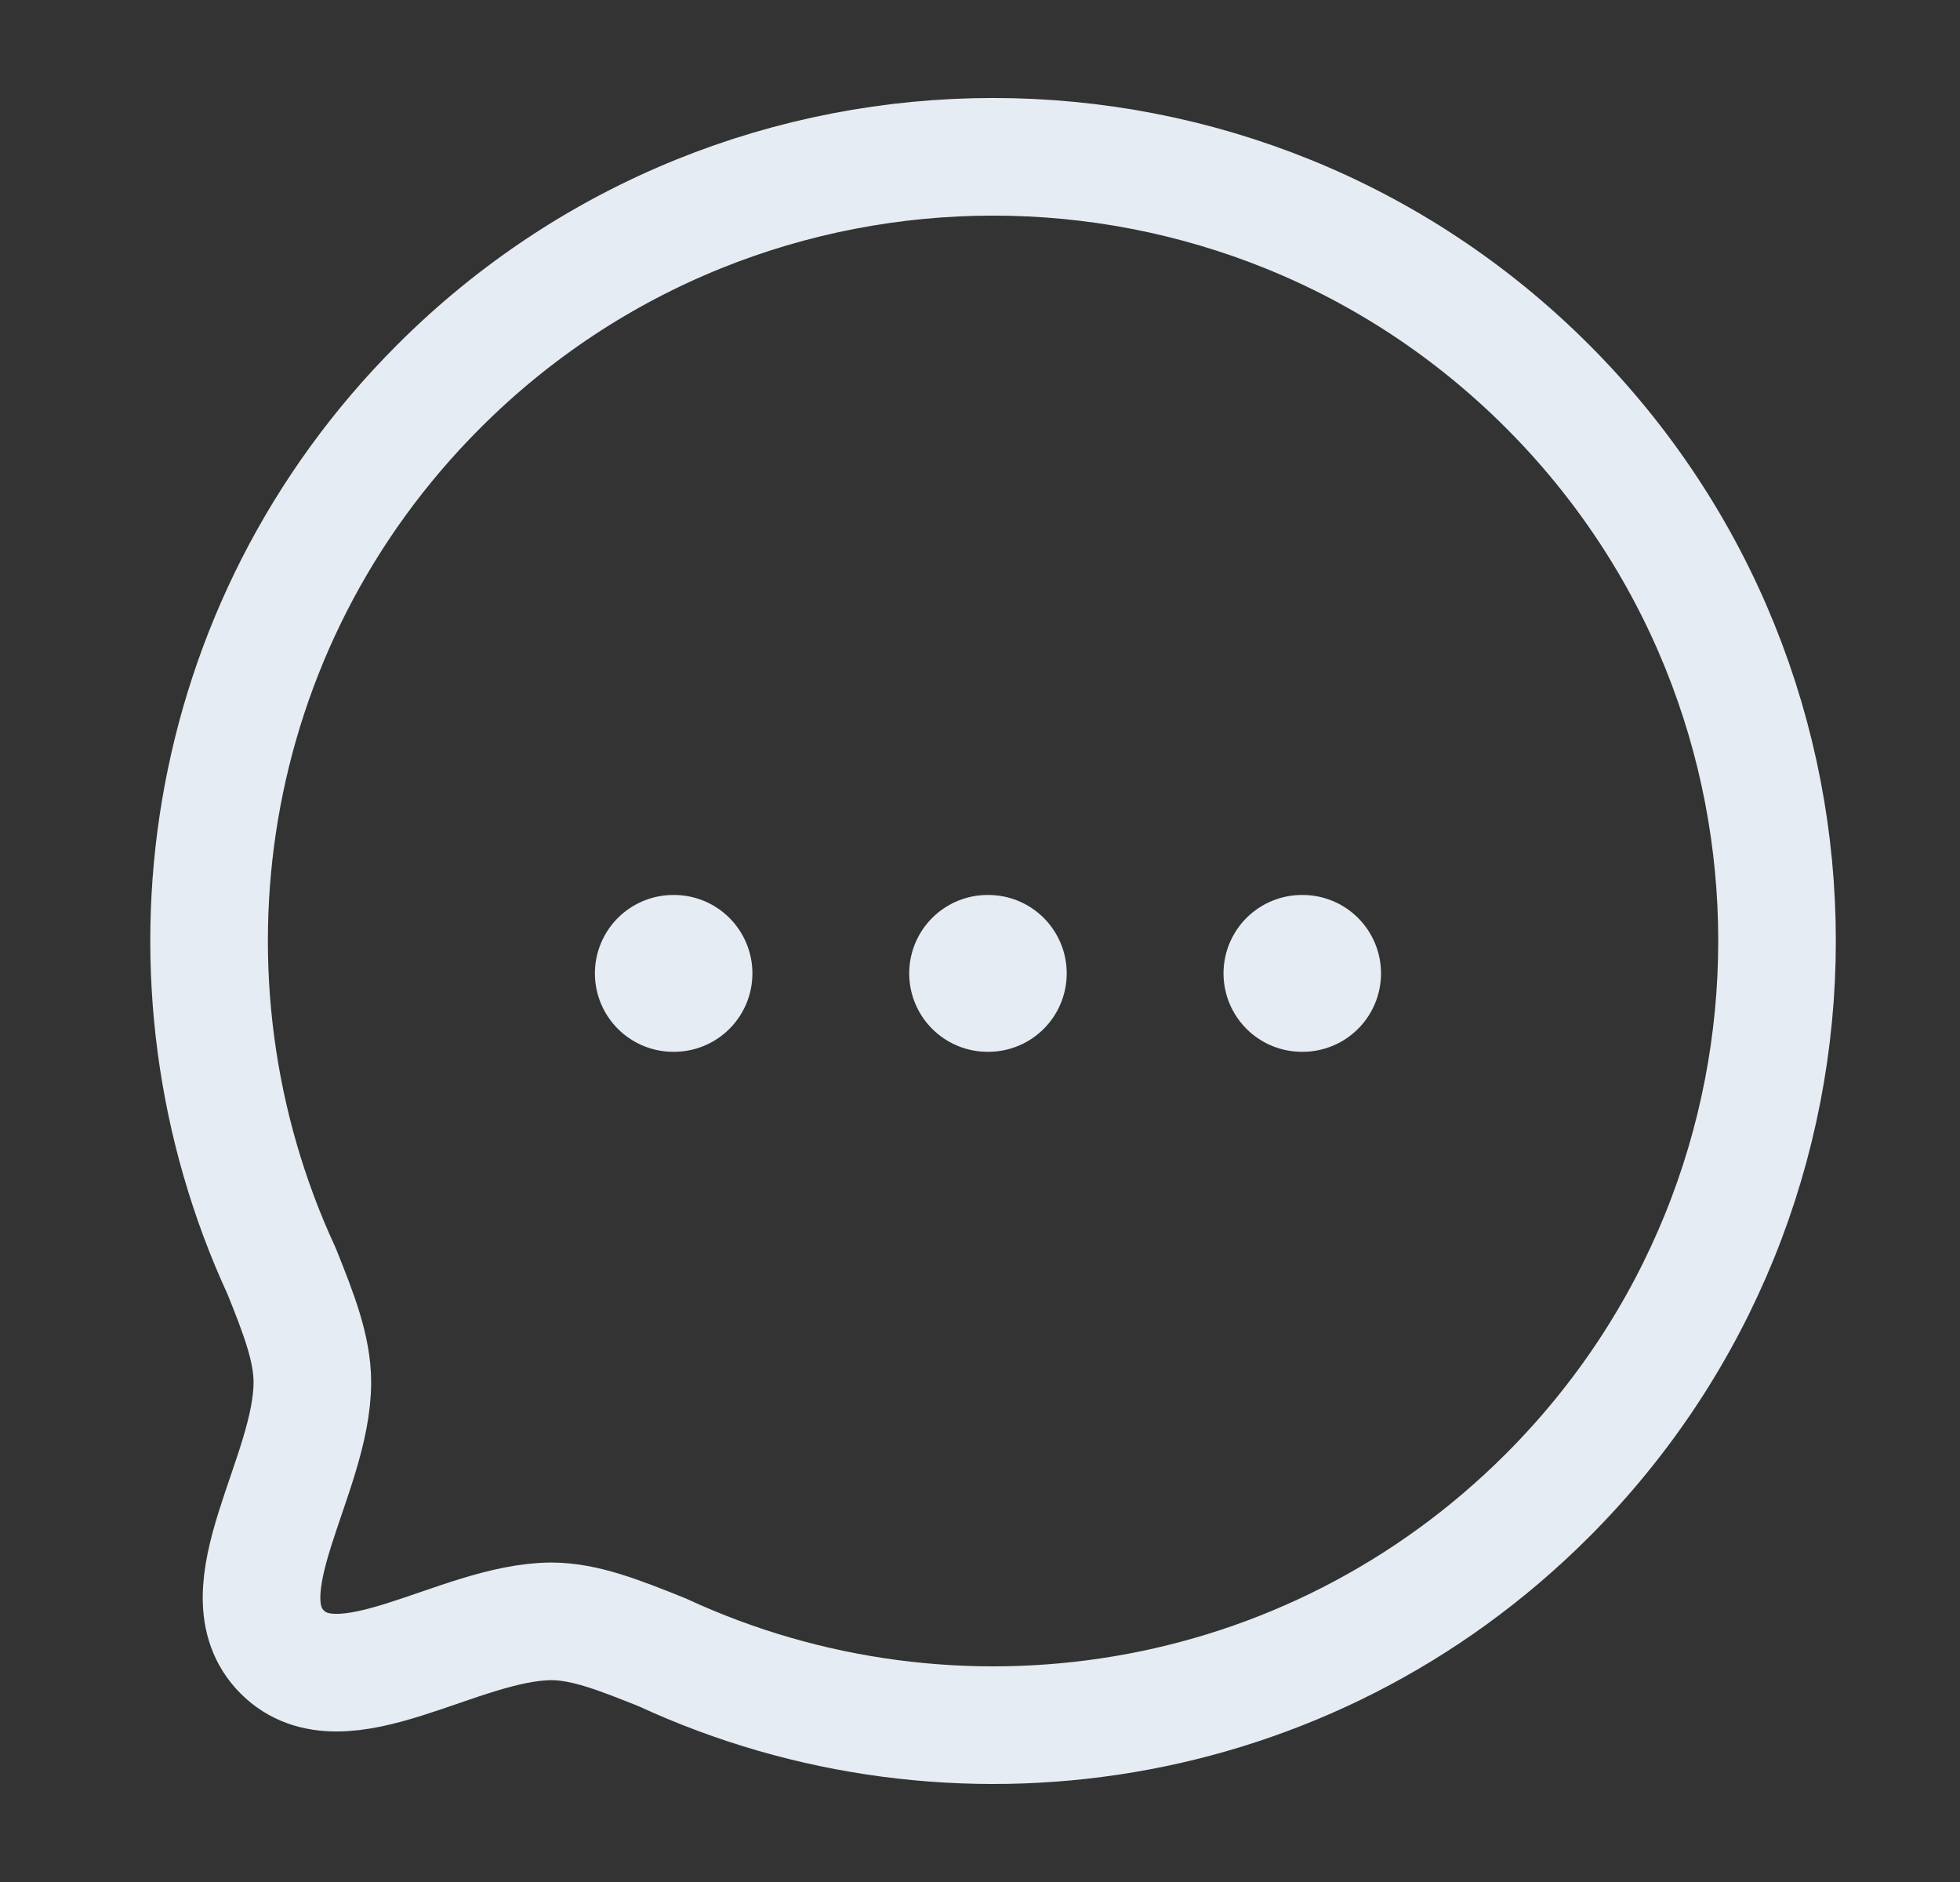 <svg width="25" height="24" viewBox="0 0 25 24" fill="none" xmlns="http://www.w3.org/2000/svg">
<rect x="0" y="0" width="25" height="24" fill="#333333" stroke="none"/>
<path fill-rule="evenodd" clip-rule="evenodd" d="M19.738 19.07C16.682 22.126 12.156 22.787 8.453 21.074C7.906 20.854 7.458 20.676 7.032 20.676C5.845 20.683 4.368 21.834 3.6 21.067C2.832 20.299 3.984 18.821 3.984 17.627C3.984 17.2 3.813 16.76 3.593 16.212C1.88 12.51 2.541 7.983 5.597 4.927C9.498 1.024 15.837 1.024 19.738 4.926C23.646 8.835 23.639 15.168 19.738 19.07Z" stroke="#E6ECF3" stroke-width="1.5" stroke-linecap="round" stroke-linejoin="round"/>
<path d="M16.606 12.413H16.615" stroke="#E6ECF3" stroke-width="2" stroke-linecap="round" stroke-linejoin="round"/>
<path d="M12.597 12.413H12.606" stroke="#E6ECF3" stroke-width="2" stroke-linecap="round" stroke-linejoin="round"/>
<path d="M8.588 12.413H8.597" stroke="#E6ECF3" stroke-width="2" stroke-linecap="round" stroke-linejoin="round"/>
</svg>
